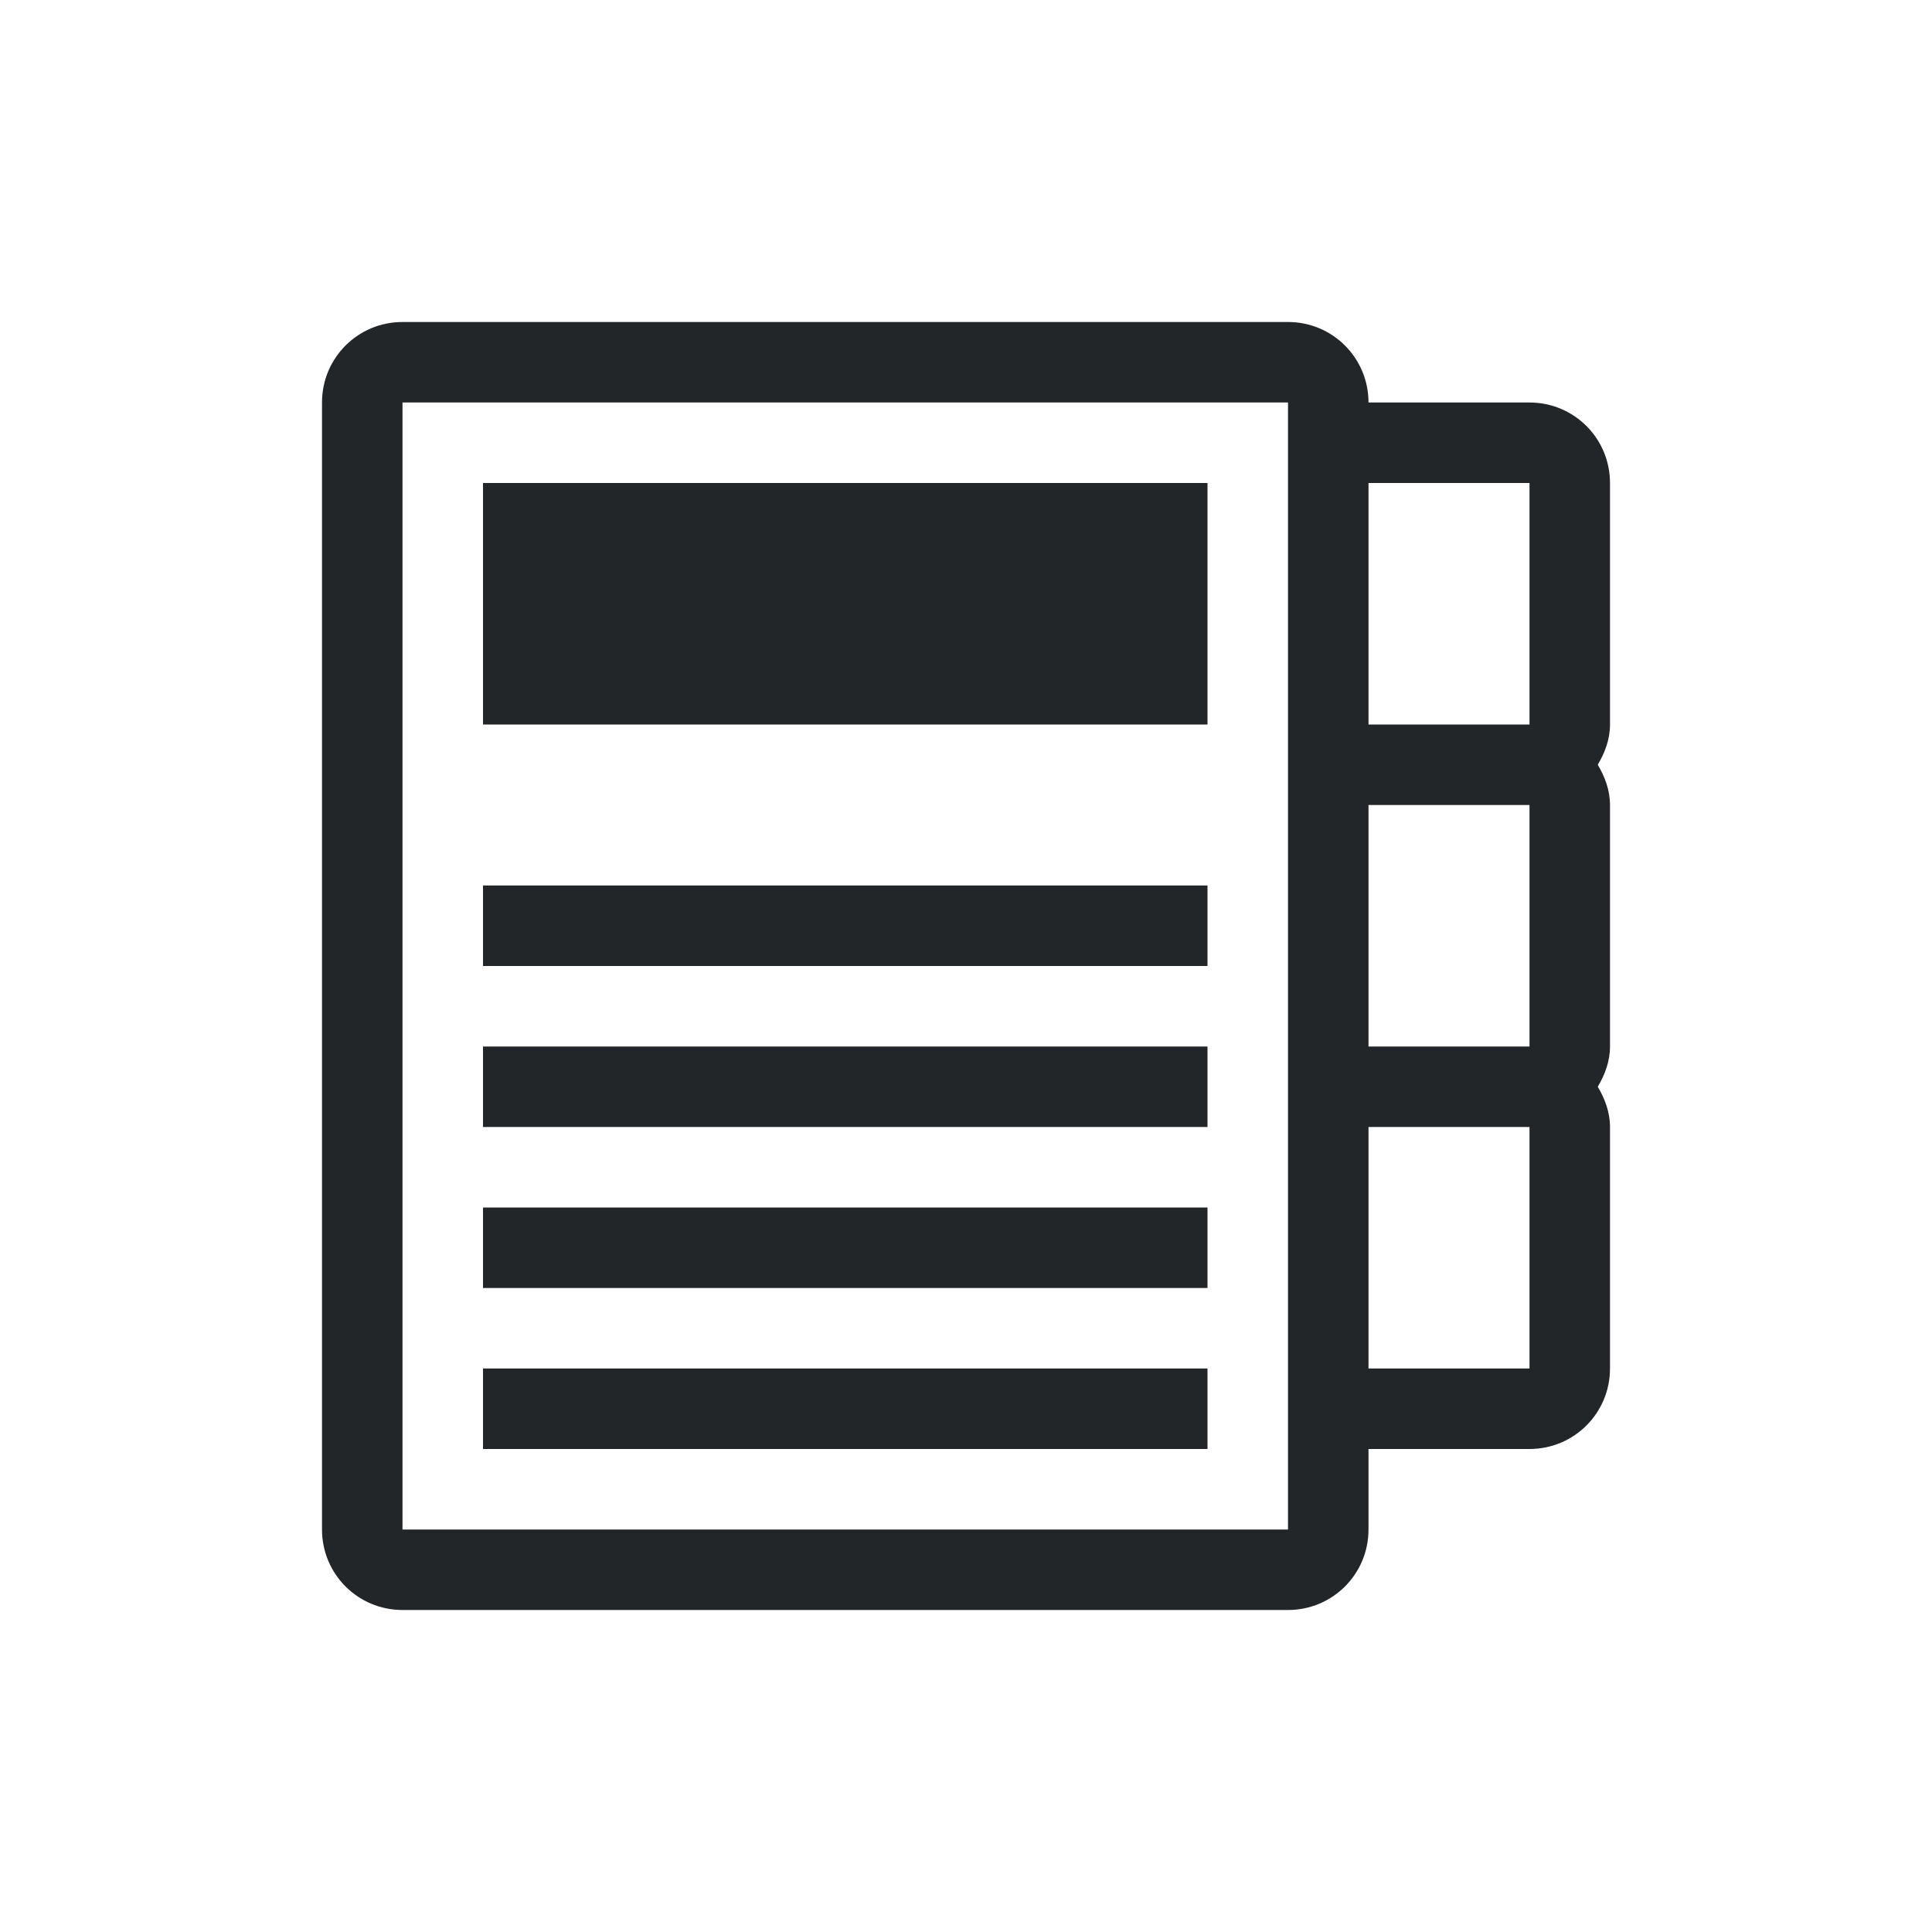 <svg xmlns="http://www.w3.org/2000/svg" viewBox="0 0 24 24" width="24" height="24">
  <defs id="defs3051">
    <style type="text/css" id="current-color-scheme">
      .ColorScheme-Text {
        color:#232629
      }
      </style>
  </defs>
  <g transform="translate(1,1)">
    <path style="fill:currentColor" d="M 4 3 C 3.446 3 3 3.446 3 4 L 3 18 C 3 18.554 3.446 19 4 19 L 15 19 C 15.554 19 16 18.554 16 18 L 16 17 L 18 17 C 18.554 17 19 16.554 19 16 L 19 13 C 19 12.814 18.936 12.649 18.848 12.5 C 18.936 12.351 19 12.186 19 12 L 19 9 C 19 8.814 18.936 8.649 18.848 8.5 C 18.936 8.351 19 8.186 19 8 L 19 5 C 19 4.446 18.554 4 18 4 L 16 4 C 16 3.446 15.554 3 15 3 L 4 3 z M 4 4 L 15 4 L 15 18 L 4 18 L 4 4 z M 5 5 L 5 8 L 14 8 L 14 5 L 5 5 z M 16 5 L 18 5 L 18 8 L 16 8 L 16 5 z M 16 9 L 18 9 L 18 12 L 16 12 L 16 9 z M 5 10 L 5 11 L 14 11 L 14 10 L 5 10 z M 5 12 L 5 13 L 14 13 L 14 12 L 5 12 z M 16 13 L 18 13 L 18 16 L 16 16 L 16 13 z M 5 14 L 5 15 L 14 15 L 14 14 L 5 14 z M 5 16 L 5 17 L 14 17 L 14 16 L 5 16 z " class="ColorScheme-Text"/>
  </g>
</svg>
